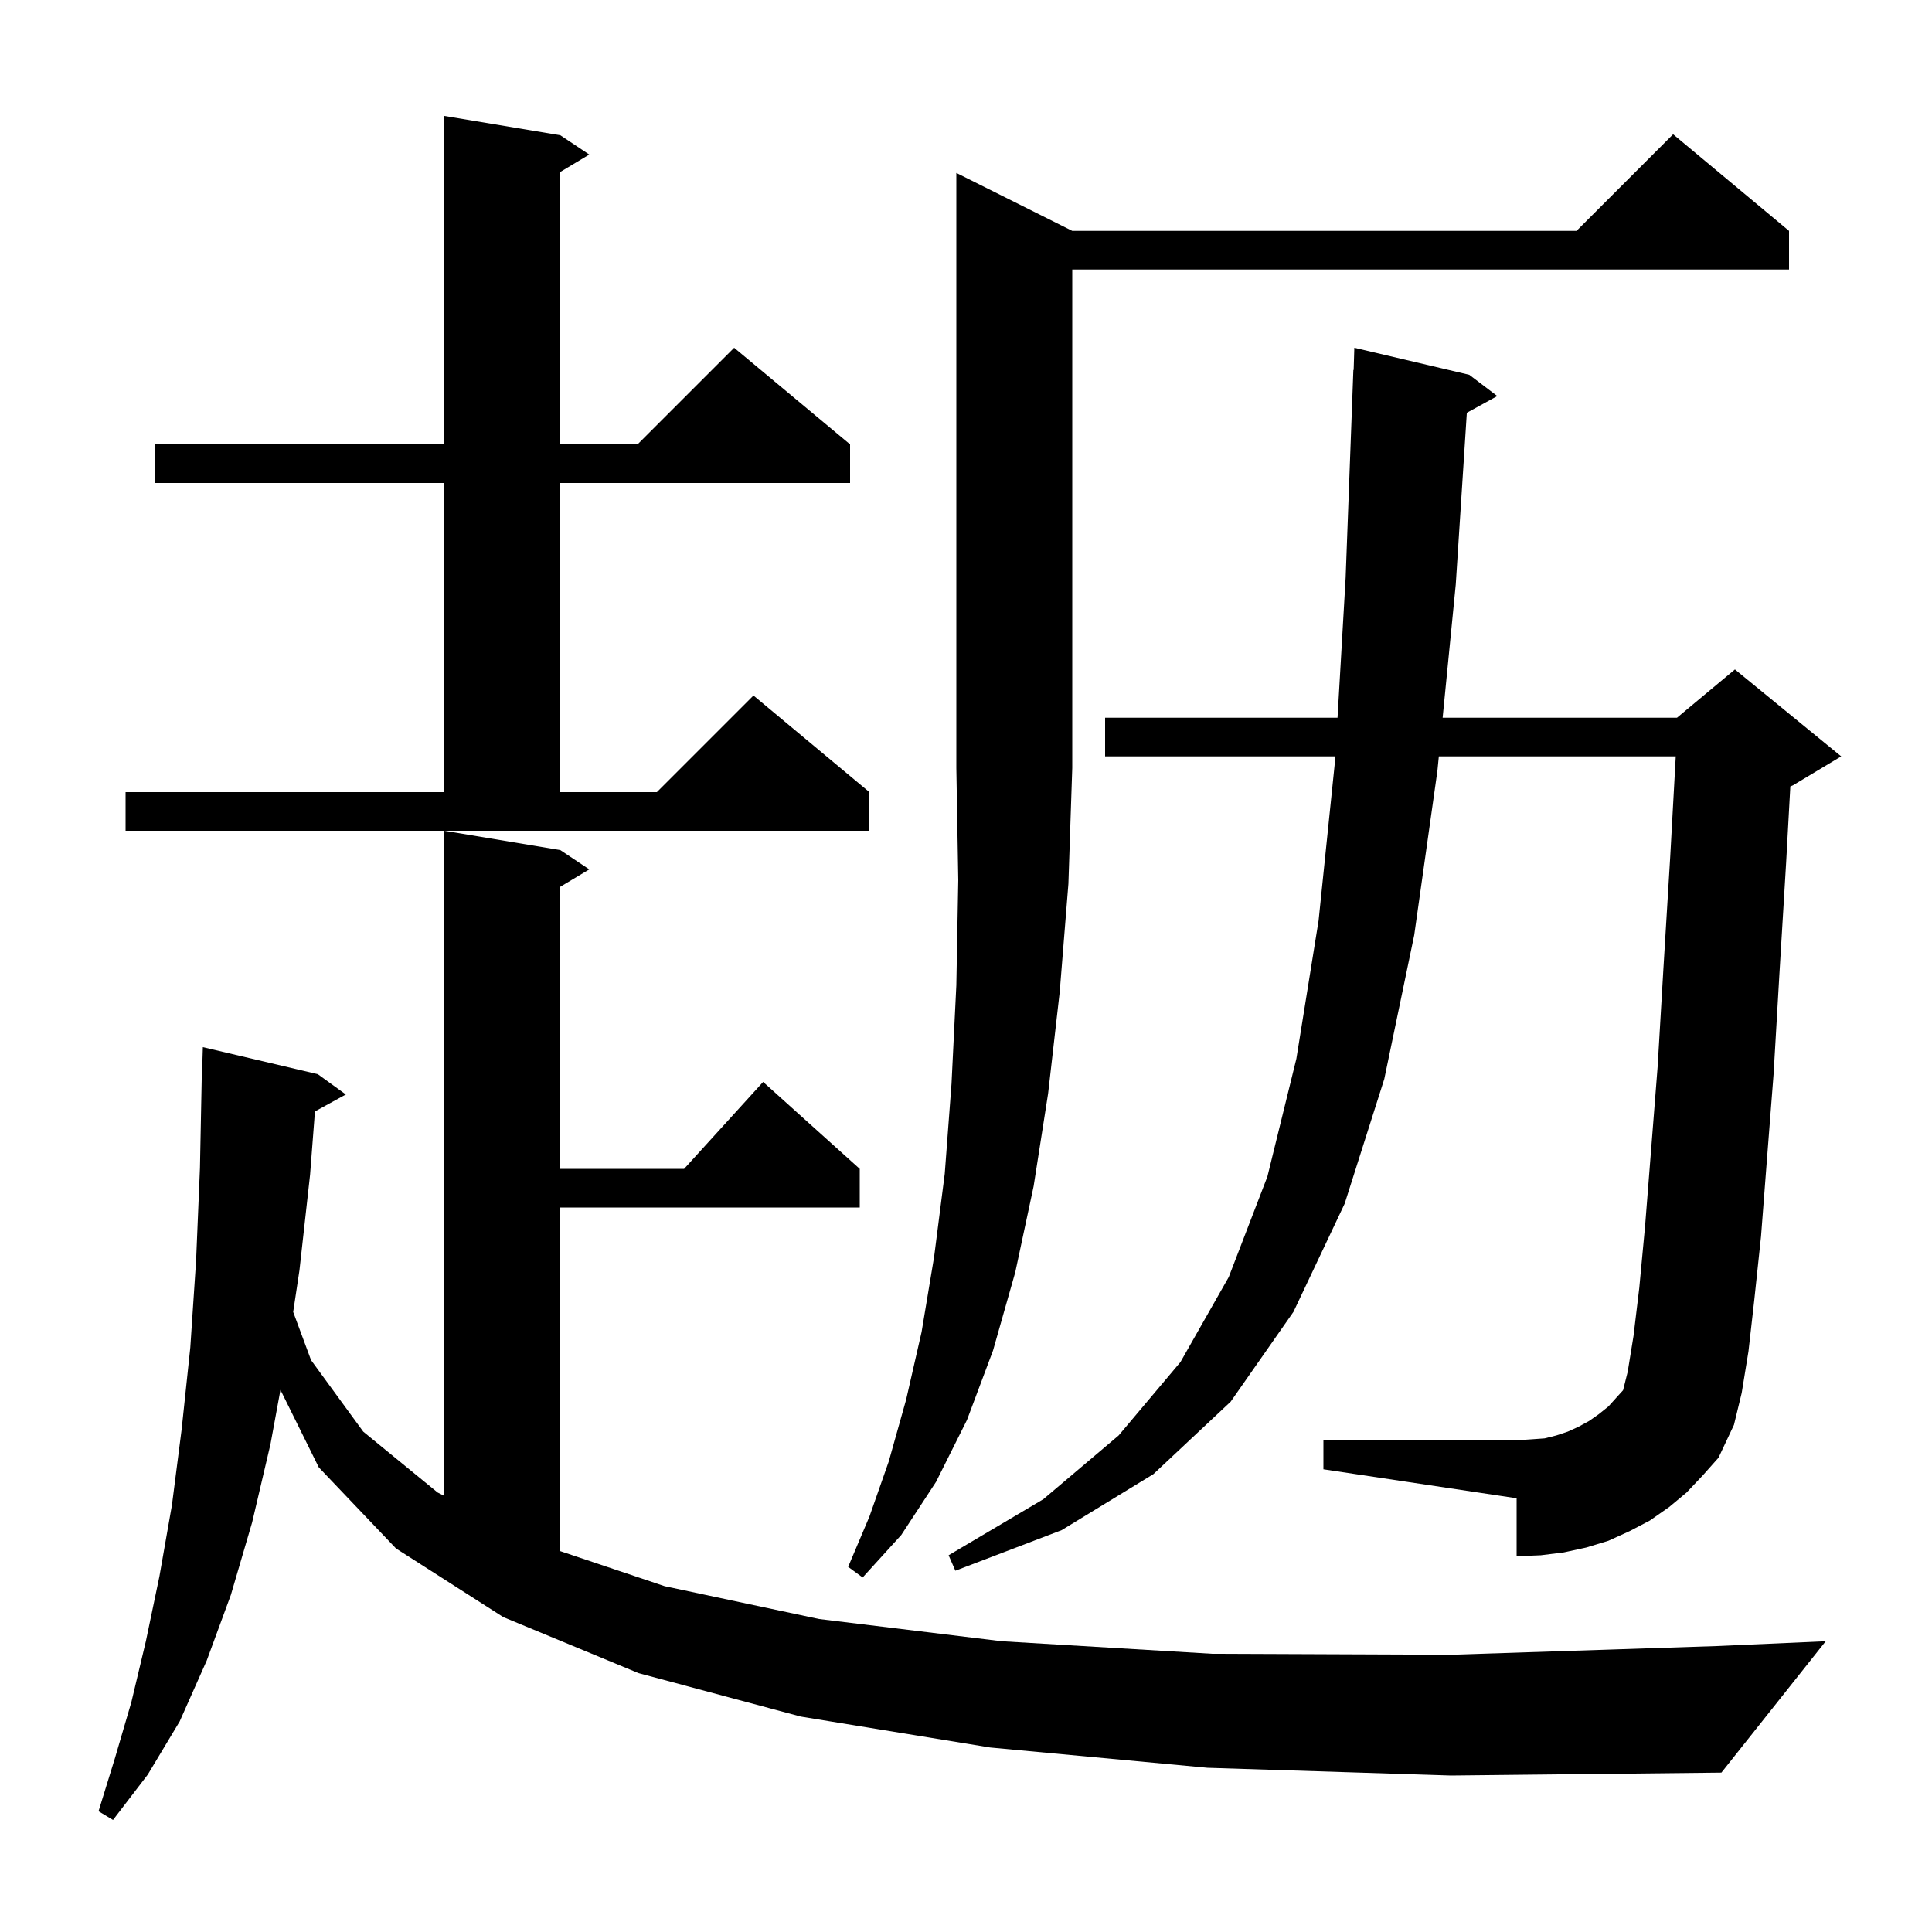 <svg xmlns="http://www.w3.org/2000/svg" xmlns:xlink="http://www.w3.org/1999/xlink" version="1.1" baseProfile="full" viewBox="0 0 200 200" width="200" height="200">
<g fill="black">
<path d="M 125.0 183.0 L 102.5 180.9 L 82.9 177.7 L 66.1 173.2 L 52.1 167.4 L 41.0 160.3 L 33.0 151.9 L 29.033 143.882 L 28.0 149.5 L 26.1 157.6 L 23.9 165.1 L 21.4 171.9 L 18.6 178.2 L 15.3 183.7 L 11.7 188.4 L 10.2 187.5 L 11.9 182.0 L 13.6 176.2 L 15.1 169.9 L 16.5 163.2 L 17.8 155.8 L 18.8 148.0 L 19.7 139.5 L 20.3 130.5 L 20.7 120.9 L 20.9 110.7 L 20.93 110.701 L 21.0 108.4 L 32.9 111.2 L 35.8 113.3 L 32.603 115.055 L 32.1 121.6 L 31.0 131.5 L 30.351 135.813 L 32.2 140.8 L 37.6 148.2 L 45.3 154.5 L 46.0 154.857 L 46.0 86.0 L 58.0 88.0 L 61.0 90.0 L 58.0 91.8 L 58.0 121.0 L 70.818 121.0 L 79.0 112.0 L 89.0 121.0 L 89.0 125.0 L 58.0 125.0 L 58.0 160.573 L 68.8 164.2 L 84.8 167.6 L 103.7 169.9 L 125.5 171.2 L 150.2 171.3 L 177.7 170.4 L 189.0 169.9 L 178.2 183.5 L 150.2 183.8 Z M 111.0 23.9 L 163.2 23.9 L 173.2 13.9 L 185.2 23.9 L 185.2 27.9 L 111.0 27.9 L 111.0 79.5 L 110.6 91.5 L 109.7 102.7 L 108.5 113.2 L 107.0 122.8 L 105.1 131.7 L 102.8 139.8 L 100.1 147.0 L 96.9 153.4 L 93.3 158.9 L 89.3 163.3 L 87.8 162.2 L 90.0 157.0 L 92.0 151.3 L 93.8 144.9 L 95.4 137.9 L 96.7 130.1 L 97.8 121.5 L 98.5 112.2 L 99.0 102.0 L 99.2 91.1 L 99.0 79.5 L 99.0 17.9 Z M 174.6 154.5 L 172.8 156.0 L 170.8 157.4 L 168.7 158.5 L 166.5 159.5 L 164.2 160.2 L 161.9 160.7 L 159.5 161.0 L 157.0 161.1 L 157.0 155.1 L 137.0 152.1 L 137.0 149.1 L 157.0 149.1 L 158.5 149.0 L 159.9 148.9 L 161.1 148.6 L 162.3 148.2 L 163.4 147.7 L 164.5 147.1 L 165.5 146.4 L 166.5 145.6 L 167.4 144.6 L 168.021 143.917 L 168.5 142.0 L 169.1 138.3 L 169.7 133.3 L 170.3 126.9 L 170.9 119.3 L 171.6 110.4 L 172.2 100.2 L 172.9 88.7 L 173.473 78.3 L 148.948 78.3 L 148.8 79.8 L 146.4 96.8 L 143.3 111.7 L 139.2 124.6 L 133.9 135.8 L 127.4 145.1 L 119.4 152.6 L 109.9 158.4 L 98.9 162.6 L 98.2 161.0 L 108.0 155.2 L 115.8 148.6 L 122.2 141.0 L 127.2 132.2 L 131.2 121.8 L 134.2 109.6 L 136.5 95.3 L 138.2 78.8 L 138.229 78.3 L 114.4 78.3 L 114.4 74.3 L 138.461 74.3 L 139.3 59.8 L 140.1 38.3 L 140.13 38.301 L 140.2 36.0 L 152.1 38.8 L 155.0 41.0 L 151.846 42.731 L 150.7 60.5 L 149.341 74.3 L 173.6 74.3 L 179.6 69.3 L 190.6 78.3 L 185.6 81.3 L 185.335 81.41 L 184.9 89.3 L 184.2 100.9 L 183.6 111.2 L 182.9 120.2 L 182.3 128.0 L 181.6 134.6 L 181.0 139.9 L 180.3 144.2 L 179.5 147.5 L 177.9 150.9 L 176.3 152.7 Z M 13.0 82.0 L 46.0 82.0 L 46.0 50.0 L 16.0 50.0 L 16.0 46.0 L 46.0 46.0 L 46.0 12.0 L 58.0 14.0 L 61.0 16.0 L 58.0 17.8 L 58.0 46.0 L 66.0 46.0 L 76.0 36.0 L 88.0 46.0 L 88.0 50.0 L 58.0 50.0 L 58.0 82.0 L 68.0 82.0 L 78.0 72.0 L 90.0 82.0 L 90.0 86.0 L 13.0 86.0 Z " />
</g>
</svg>
